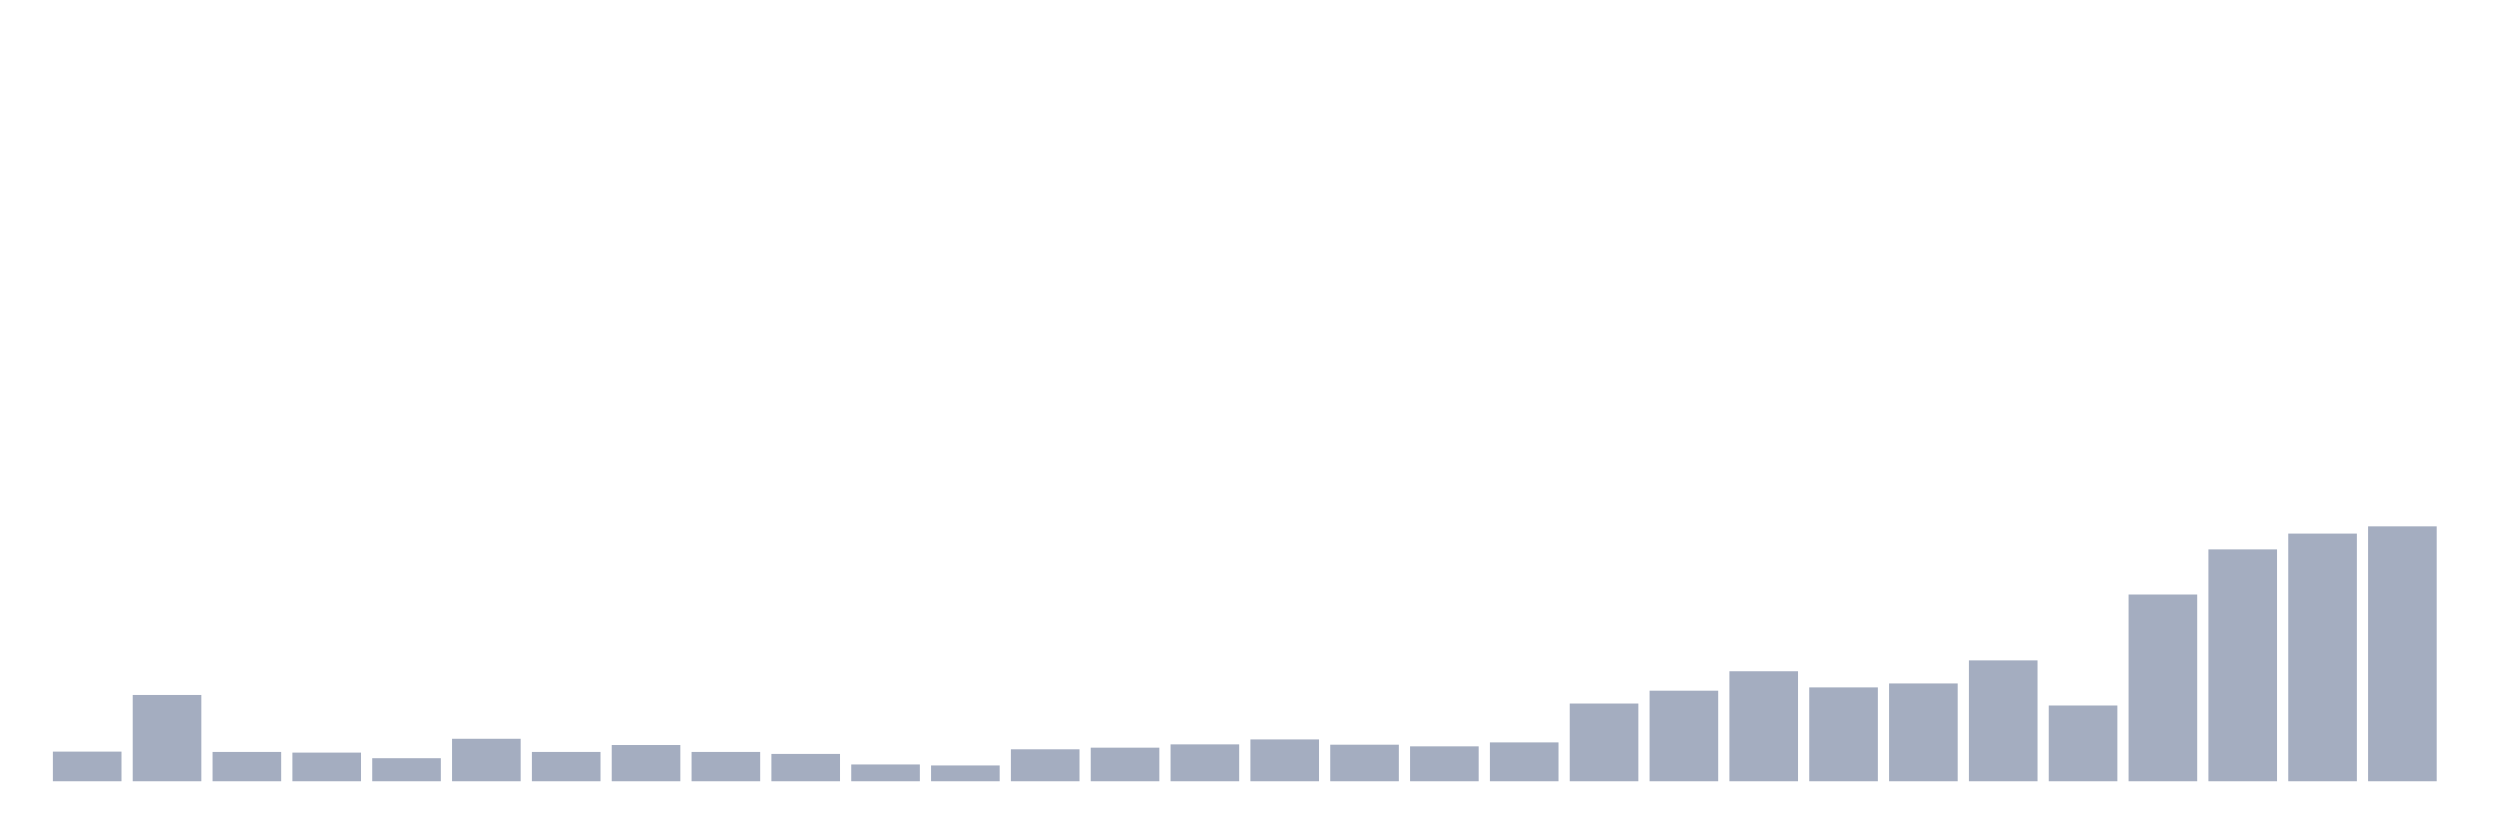 <svg xmlns="http://www.w3.org/2000/svg" viewBox="0 0 480 160"><g transform="translate(10,10)"><rect class="bar" x="0.153" width="13.175" y="134.309" height="5.691" fill="rgb(164,173,192)"></rect><rect class="bar" x="15.482" width="13.175" y="123.433" height="16.567" fill="rgb(164,173,192)"></rect><rect class="bar" x="30.81" width="13.175" y="134.372" height="5.628" fill="rgb(164,173,192)"></rect><rect class="bar" x="46.138" width="13.175" y="134.499" height="5.501" fill="rgb(164,173,192)"></rect><rect class="bar" x="61.466" width="13.175" y="135.574" height="4.426" fill="rgb(164,173,192)"></rect><rect class="bar" x="76.794" width="13.175" y="131.843" height="8.157" fill="rgb(164,173,192)"></rect><rect class="bar" x="92.123" width="13.175" y="134.372" height="5.628" fill="rgb(164,173,192)"></rect><rect class="bar" x="107.451" width="13.175" y="133.044" height="6.956" fill="rgb(164,173,192)"></rect><rect class="bar" x="122.779" width="13.175" y="134.372" height="5.628" fill="rgb(164,173,192)"></rect><rect class="bar" x="138.107" width="13.175" y="134.752" height="5.248" fill="rgb(164,173,192)"></rect><rect class="bar" x="153.436" width="13.175" y="136.775" height="3.225" fill="rgb(164,173,192)"></rect><rect class="bar" x="168.764" width="13.175" y="136.965" height="3.035" fill="rgb(164,173,192)"></rect><rect class="bar" x="184.092" width="13.175" y="133.866" height="6.134" fill="rgb(164,173,192)"></rect><rect class="bar" x="199.42" width="13.175" y="133.55" height="6.45" fill="rgb(164,173,192)"></rect><rect class="bar" x="214.748" width="13.175" y="132.918" height="7.082" fill="rgb(164,173,192)"></rect><rect class="bar" x="230.077" width="13.175" y="131.969" height="8.031" fill="rgb(164,173,192)"></rect><rect class="bar" x="245.405" width="13.175" y="132.981" height="7.019" fill="rgb(164,173,192)"></rect><rect class="bar" x="260.733" width="13.175" y="133.297" height="6.703" fill="rgb(164,173,192)"></rect><rect class="bar" x="276.061" width="13.175" y="132.538" height="7.462" fill="rgb(164,173,192)"></rect><rect class="bar" x="291.39" width="13.175" y="125.077" height="14.923" fill="rgb(164,173,192)"></rect><rect class="bar" x="306.718" width="13.175" y="122.611" height="17.389" fill="rgb(164,173,192)"></rect><rect class="bar" x="322.046" width="13.175" y="118.88" height="21.12" fill="rgb(164,173,192)"></rect><rect class="bar" x="337.374" width="13.175" y="121.978" height="18.022" fill="rgb(164,173,192)"></rect><rect class="bar" x="352.702" width="13.175" y="121.22" height="18.78" fill="rgb(164,173,192)"></rect><rect class="bar" x="368.031" width="13.175" y="116.793" height="23.207" fill="rgb(164,173,192)"></rect><rect class="bar" x="383.359" width="13.175" y="125.456" height="14.544" fill="rgb(164,173,192)"></rect><rect class="bar" x="398.687" width="13.175" y="104.146" height="35.854" fill="rgb(164,173,192)"></rect><rect class="bar" x="414.015" width="13.175" y="95.483" height="44.517" fill="rgb(164,173,192)"></rect><rect class="bar" x="429.344" width="13.175" y="92.448" height="47.552" fill="rgb(164,173,192)"></rect><rect class="bar" x="444.672" width="13.175" y="91.057" height="48.943" fill="rgb(164,173,192)"></rect></g></svg>